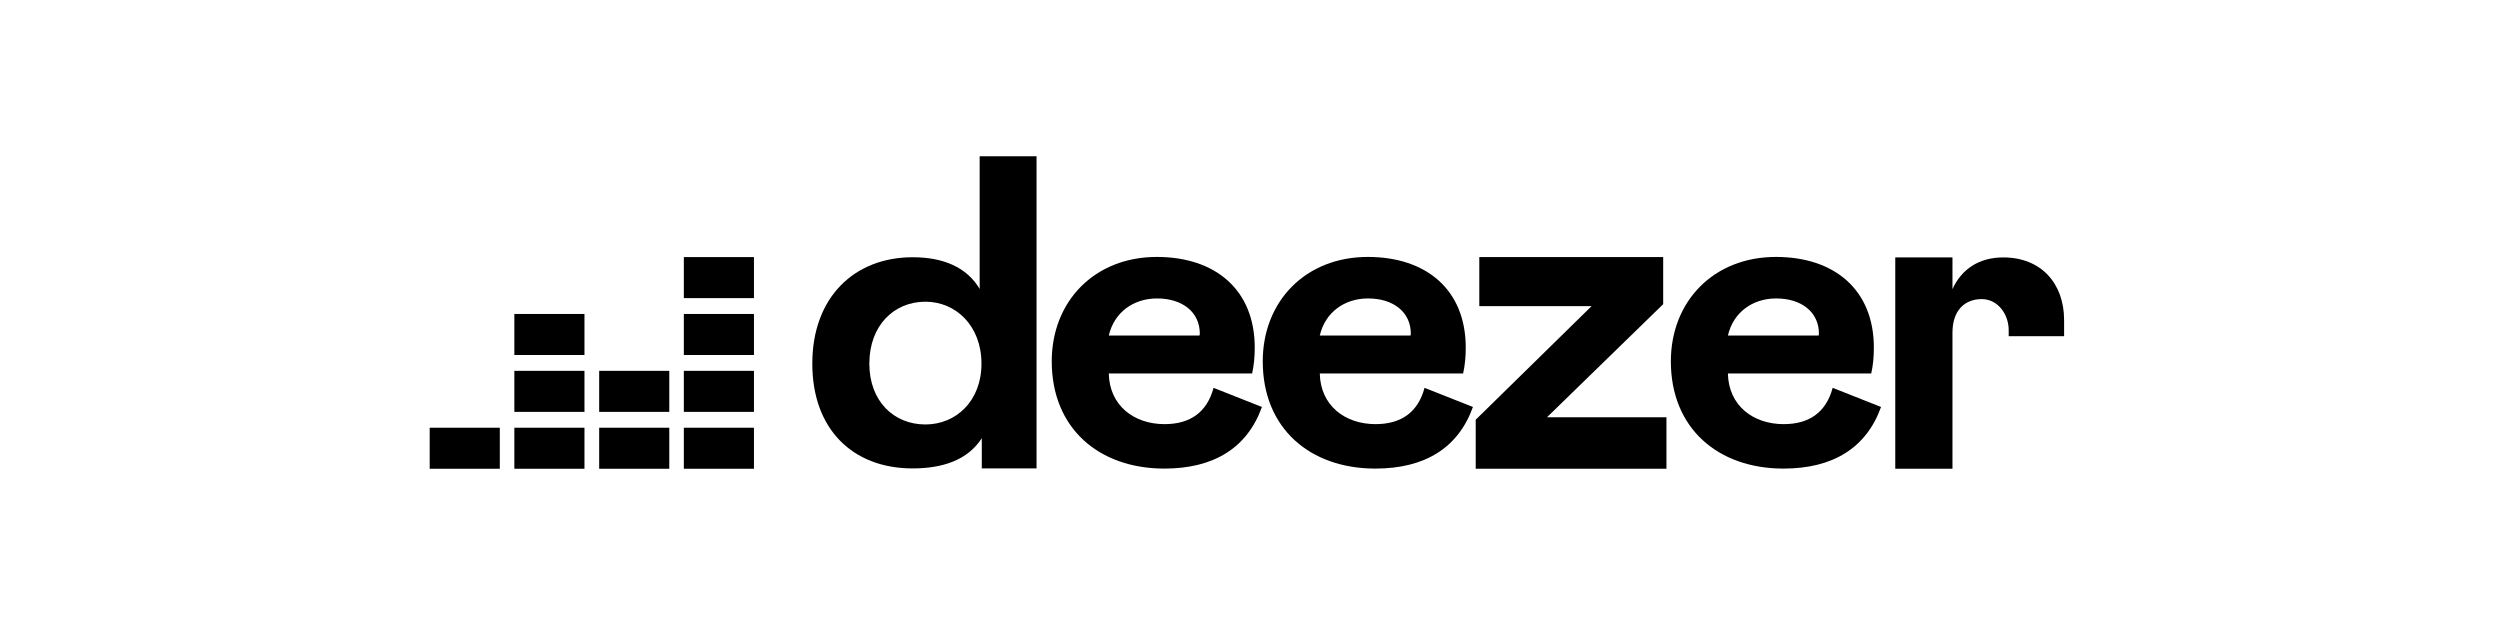 <svg width="320" height="80" viewBox="0 0 320 80" fill="none" xmlns="http://www.w3.org/2000/svg">
<g id="deezer-long-black">
<path id="path8175" d="M103.975 46.548C103.975 54.937 109.142 59.958 116.82 59.958C120.648 59.958 123.87 58.891 125.669 56.088V59.958H132.678V20H125.397V36.987C123.745 34.184 120.69 32.929 116.862 32.929C109.372 32.908 103.975 38.033 103.975 46.548ZM125.628 46.548C125.628 51.339 122.364 54.331 118.452 54.331C114.393 54.331 111.276 51.339 111.276 46.548C111.276 41.674 114.414 38.619 118.452 38.619C122.364 38.619 125.628 41.715 125.628 46.548Z" fill="black"/>
<path id="path8177" d="M155.335 49.644C154.498 52.74 152.385 54.289 149.059 54.289C145.188 54.289 142.008 51.946 141.925 47.803H160.272C160.502 46.778 160.607 45.69 160.607 44.498C160.607 37.071 155.544 32.887 148.075 32.887C140.105 32.887 134.623 38.556 134.623 46.255C134.623 54.833 140.669 59.979 149.038 59.979C155.356 59.979 159.644 57.343 161.527 52.092L155.335 49.644ZM141.925 42.95C142.615 39.958 145.105 38.201 148.096 38.201C151.36 38.201 153.577 39.958 153.577 42.72L153.536 42.95H141.925Z" fill="black"/>
<path id="path8179" d="M182.343 49.644C181.506 52.74 179.393 54.289 176.067 54.289C172.197 54.289 169.017 51.946 168.933 47.803H187.28C187.51 46.778 187.615 45.69 187.615 44.498C187.615 37.071 182.552 32.887 175.084 32.887C167.113 32.887 161.632 38.556 161.632 46.255C161.632 54.833 167.678 59.979 176.046 59.979C182.364 59.979 186.653 57.343 188.535 52.092L182.343 49.644ZM168.933 42.95C169.623 39.958 172.113 38.201 175.105 38.201C178.368 38.201 180.586 39.958 180.586 42.72L180.544 42.95H168.933Z" fill="black"/>
<path id="path8181" d="M213.305 60V53.41H198.013L212.887 38.933V32.908H189.351V39.184H203.724L188.891 53.724V60H213.305Z" fill="black"/>
<path id="path8183" d="M234.582 49.644C233.745 52.74 231.632 54.289 228.306 54.289C224.435 54.289 221.255 51.946 221.172 47.803H239.519C239.749 46.778 239.854 45.69 239.854 44.498C239.854 37.071 234.791 32.887 227.322 32.887C219.352 32.887 213.87 38.556 213.87 46.255C213.87 54.833 219.916 59.979 228.285 59.979C234.603 59.979 238.891 57.343 240.774 52.092L234.582 49.644ZM221.172 42.95C221.862 39.958 224.352 38.201 227.343 38.201C230.607 38.201 232.824 39.958 232.824 42.72L232.782 42.95H221.172Z" fill="black"/>
<path id="Union" fill-rule="evenodd" clip-rule="evenodd" d="M87.531 32.908H96.506V38.159H87.531V32.908ZM87.531 40.188H96.506V45.439H87.531V40.188ZM96.506 47.468H87.531V52.72H96.506V47.468ZM55 54.749H63.975V60H55V54.749ZM74.812 54.749H65.837V60H74.812V54.749ZM76.695 54.749H85.669V60H76.695V54.749ZM96.506 54.749H87.531V60H96.506V54.749ZM76.695 47.468H85.669V52.72H76.695V47.468ZM74.812 47.468H65.837V52.72H74.812V47.468ZM65.837 40.188H74.812V45.439H65.837V40.188Z" fill="black"/>
<path id="path8250" d="M257.113 42.26C257.113 42.531 257.113 43.033 257.113 43.033H264.205C264.205 43.033 264.205 41.695 264.205 40.962C264.205 36.318 261.297 32.95 256.422 32.95C253.284 32.95 251.067 34.477 249.916 37.008V32.95H242.594V60H249.916V42.573C249.916 39.812 251.402 38.285 253.682 38.285C255.774 38.306 257.113 40.272 257.113 42.26Z" fill="black"/>
</g>
</svg>
